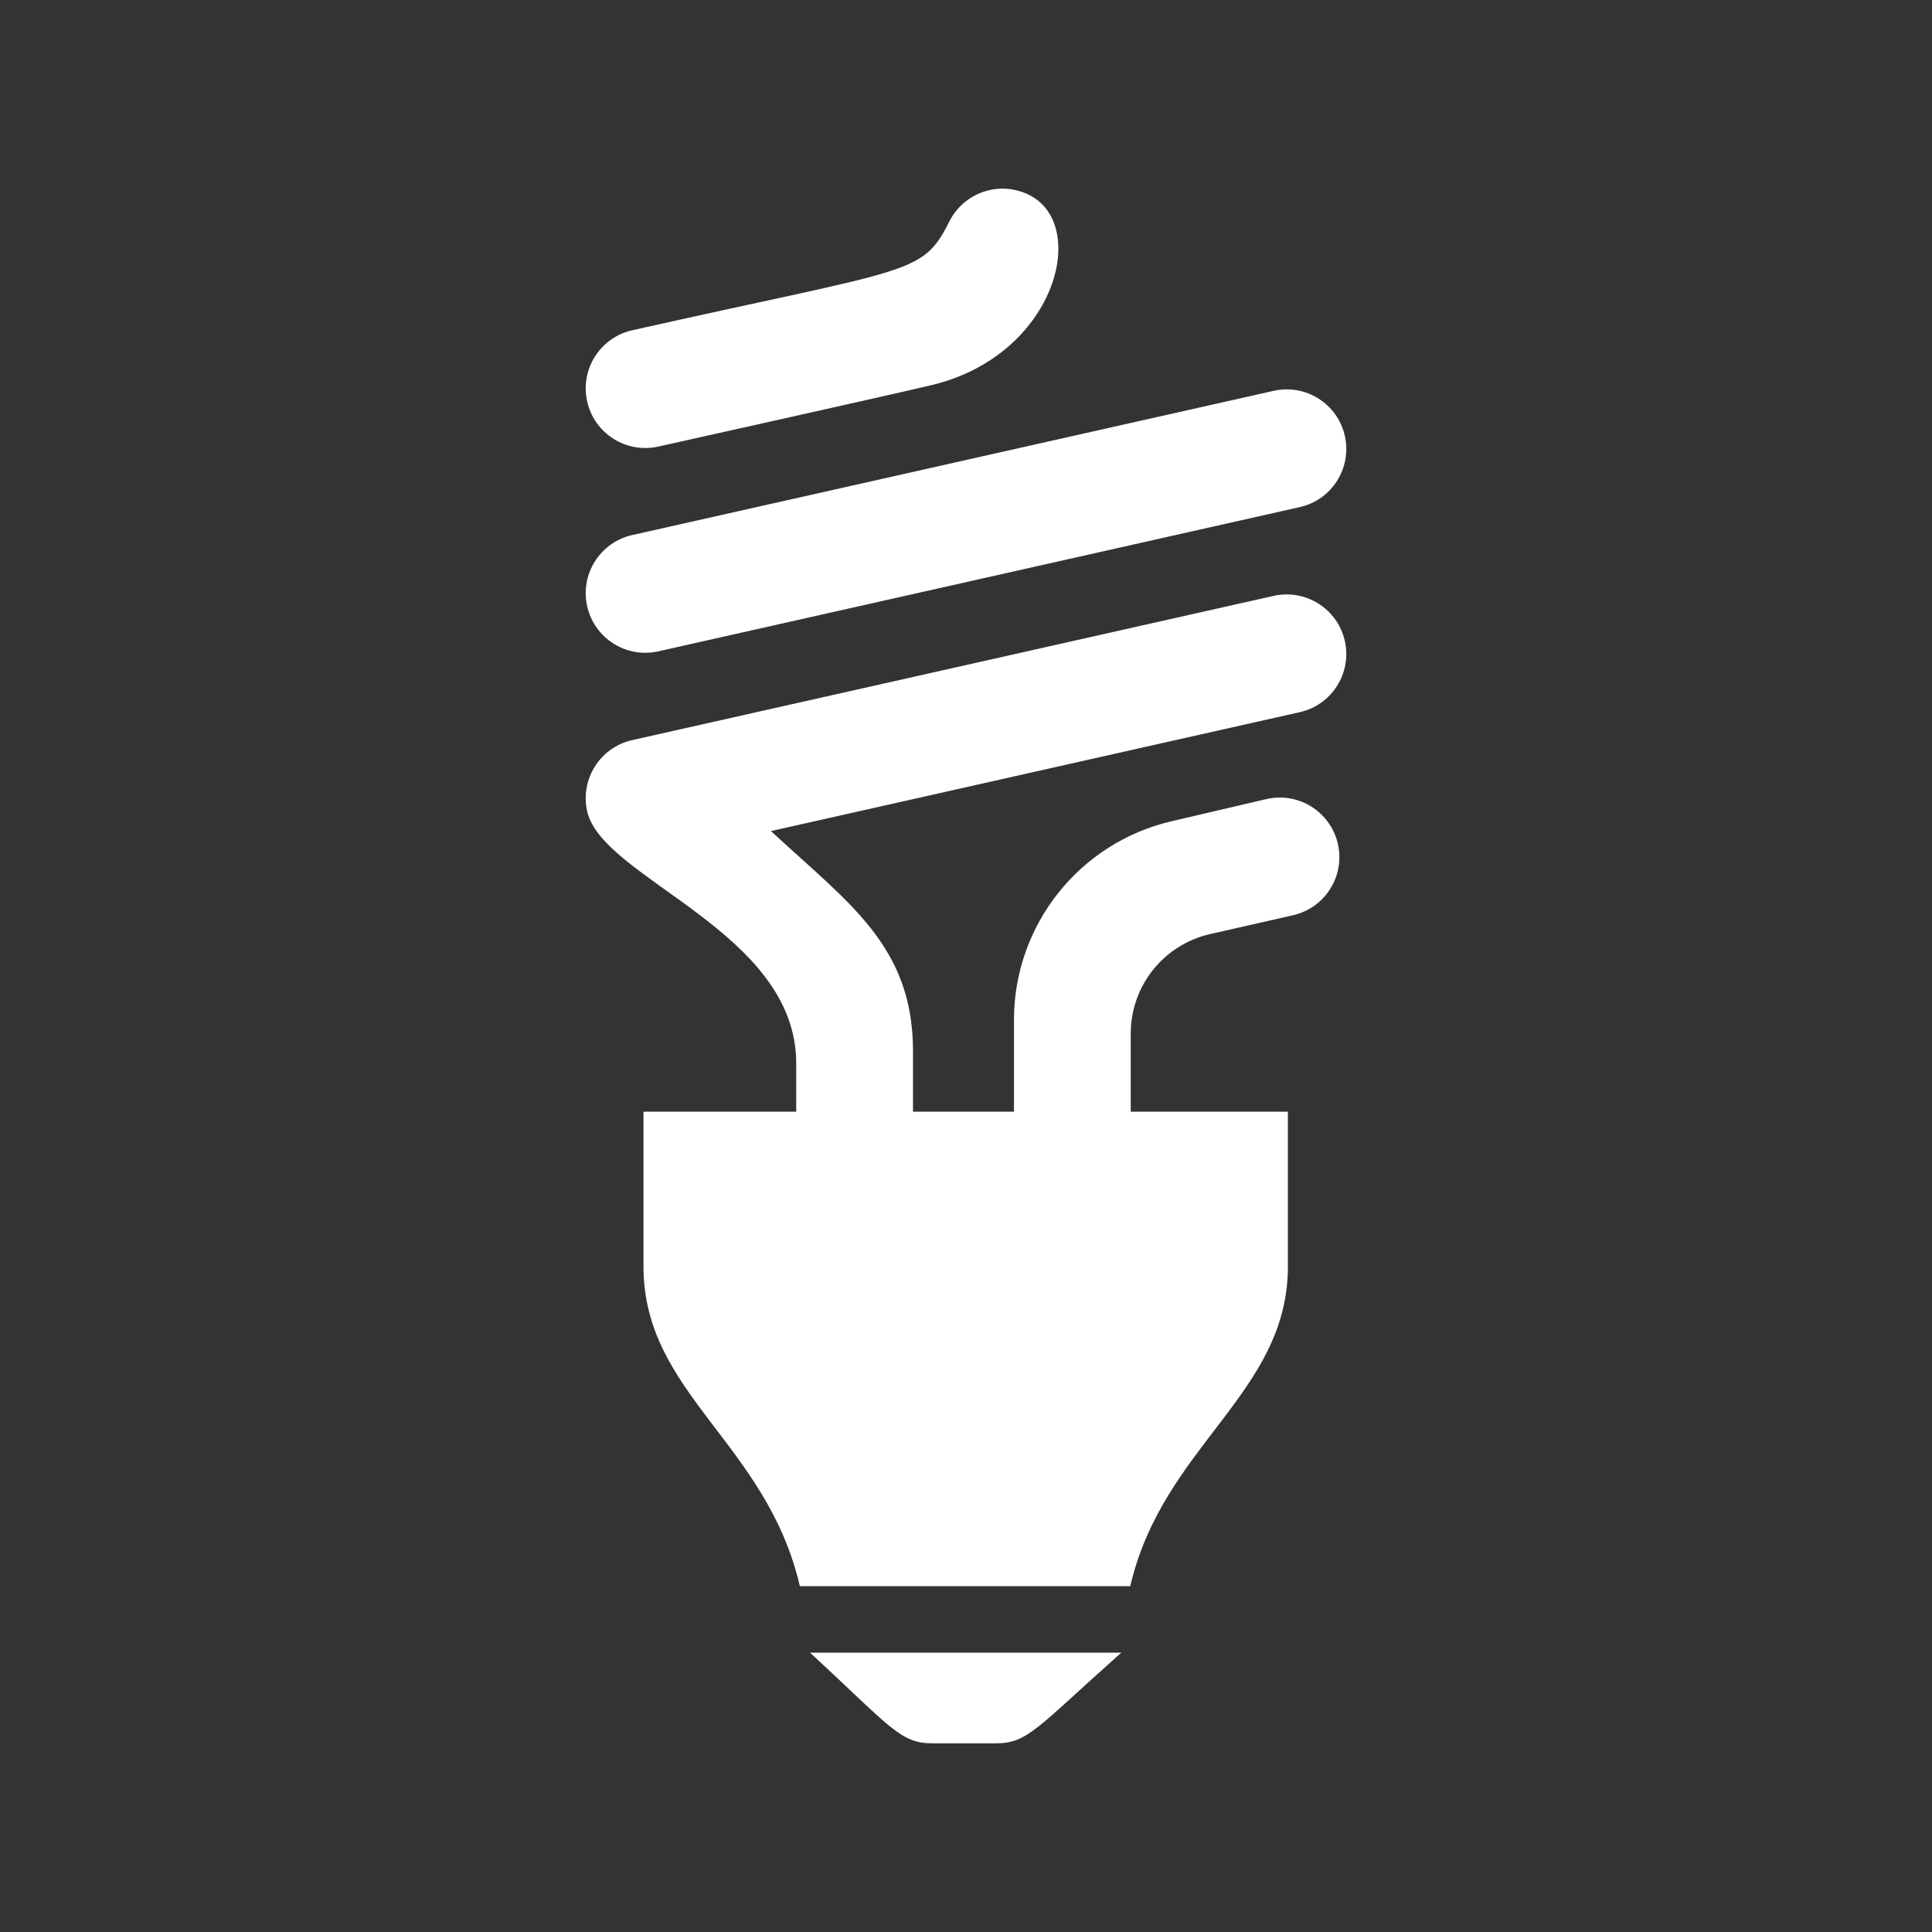 <?xml version="1.0" encoding="UTF-8" standalone="no"?>
<!-- License Agreement at http://iconmonstr.com/license/ -->

<svg
   xmlns:dc="http://purl.org/dc/elements/1.1/"
   xmlns:cc="http://creativecommons.org/ns#"
   xmlns:rdf="http://www.w3.org/1999/02/22-rdf-syntax-ns#"
   xmlns:svg="http://www.w3.org/2000/svg"
   xmlns="http://www.w3.org/2000/svg"
   xmlns:sodipodi="http://sodipodi.sourceforge.net/DTD/sodipodi-0.dtd"
   xmlns:inkscape="http://www.inkscape.org/namespaces/inkscape"
   version="1.1"
   x="0px"
   y="0px"
   width="512px"
   height="512px"
   viewBox="0 0 512 512"
   enable-background="new 0 0 512 512"
   xml:space="preserve"
   id="svg2"
   inkscape:version="0.48.2 r9819"
   sodipodi:docname="bombillo.svg"><rect x="0" y="0" width="512" height="512" fill="#333333" stroke="none"/><defs
   id="defs7" /><sodipodi:namedview
   pagecolor="#ffffff"
   bordercolor="#666666"
   borderopacity="1"
   objecttolerance="10"
   gridtolerance="10"
   guidetolerance="10"
   inkscape:pageopacity="0"
   inkscape:pageshadow="2"
   inkscape:window-width="727"
   inkscape:window-height="480"
   id="namedview5"
   showgrid="false"
   inkscape:zoom="0.4609375"
   inkscape:cx="256"
   inkscape:cy="256"
   inkscape:window-x="0"
   inkscape:window-y="0"
   inkscape:window-maximized="0"
   inkscape:current-layer="svg2" />
<path
   id="light-bulb-3-icon"
   d="M155.605,106.398c-1.913-8.509,3.435-16.958,11.943-18.871  c74.054-16.653,76.846-14.492,84.018-28.807c3.906-7.798,13.395-10.95,21.193-7.045c16.016,8.019,6.957,42.498-25.818,50.368  c-10.738,2.579-72.464,16.297-72.464,16.297C165.969,120.254,157.519,114.906,155.605,106.398z M174.478,172.607l169.975-38.219  c8.51-1.912,13.855-10.361,11.942-18.869c-1.913-8.509-10.361-13.855-18.871-11.943l-169.975,38.218  c-8.509,1.913-13.856,10.363-11.943,18.872C157.519,169.174,165.969,174.521,174.478,172.607z M356.395,169.859  c-1.913-8.509-10.361-13.856-18.871-11.943l-169.975,38.219c-8.509,1.913-13.856,10.362-11.943,18.87  c4.062,18.051,55.403,31.728,55.403,66.791v12.812h-40.48c0,0,0,20.347,0,41.025c0,33.688,32.606,46.658,41.441,84.722  c0,0,76.217,0,87.558,0c8.672-37.358,41.776-51.033,41.776-84.722v-41.025h-41.648v-20.719c0-12.612,8.724-23.547,21.021-26.347  l21.944-4.986c8.509-1.911,13.855-10.361,11.942-18.869c-1.914-8.509-10.361-13.855-18.871-11.943l-25.237,5.899  c-24.448,5.713-41.741,27.513-41.741,52.619v24.346h-26.762v-16.105c0-27.936-17.277-39.324-37.639-58.263l140.14-31.51  C352.962,186.817,358.308,178.367,356.395,169.859z M247.198,462h16.646c8.448,0,10.529-3.725,33.311-24.033h-82.479  C236.327,457.98,238.557,462,247.198,462z"
   style="fill:#ffffff;fill-opacity:1" />
</svg>